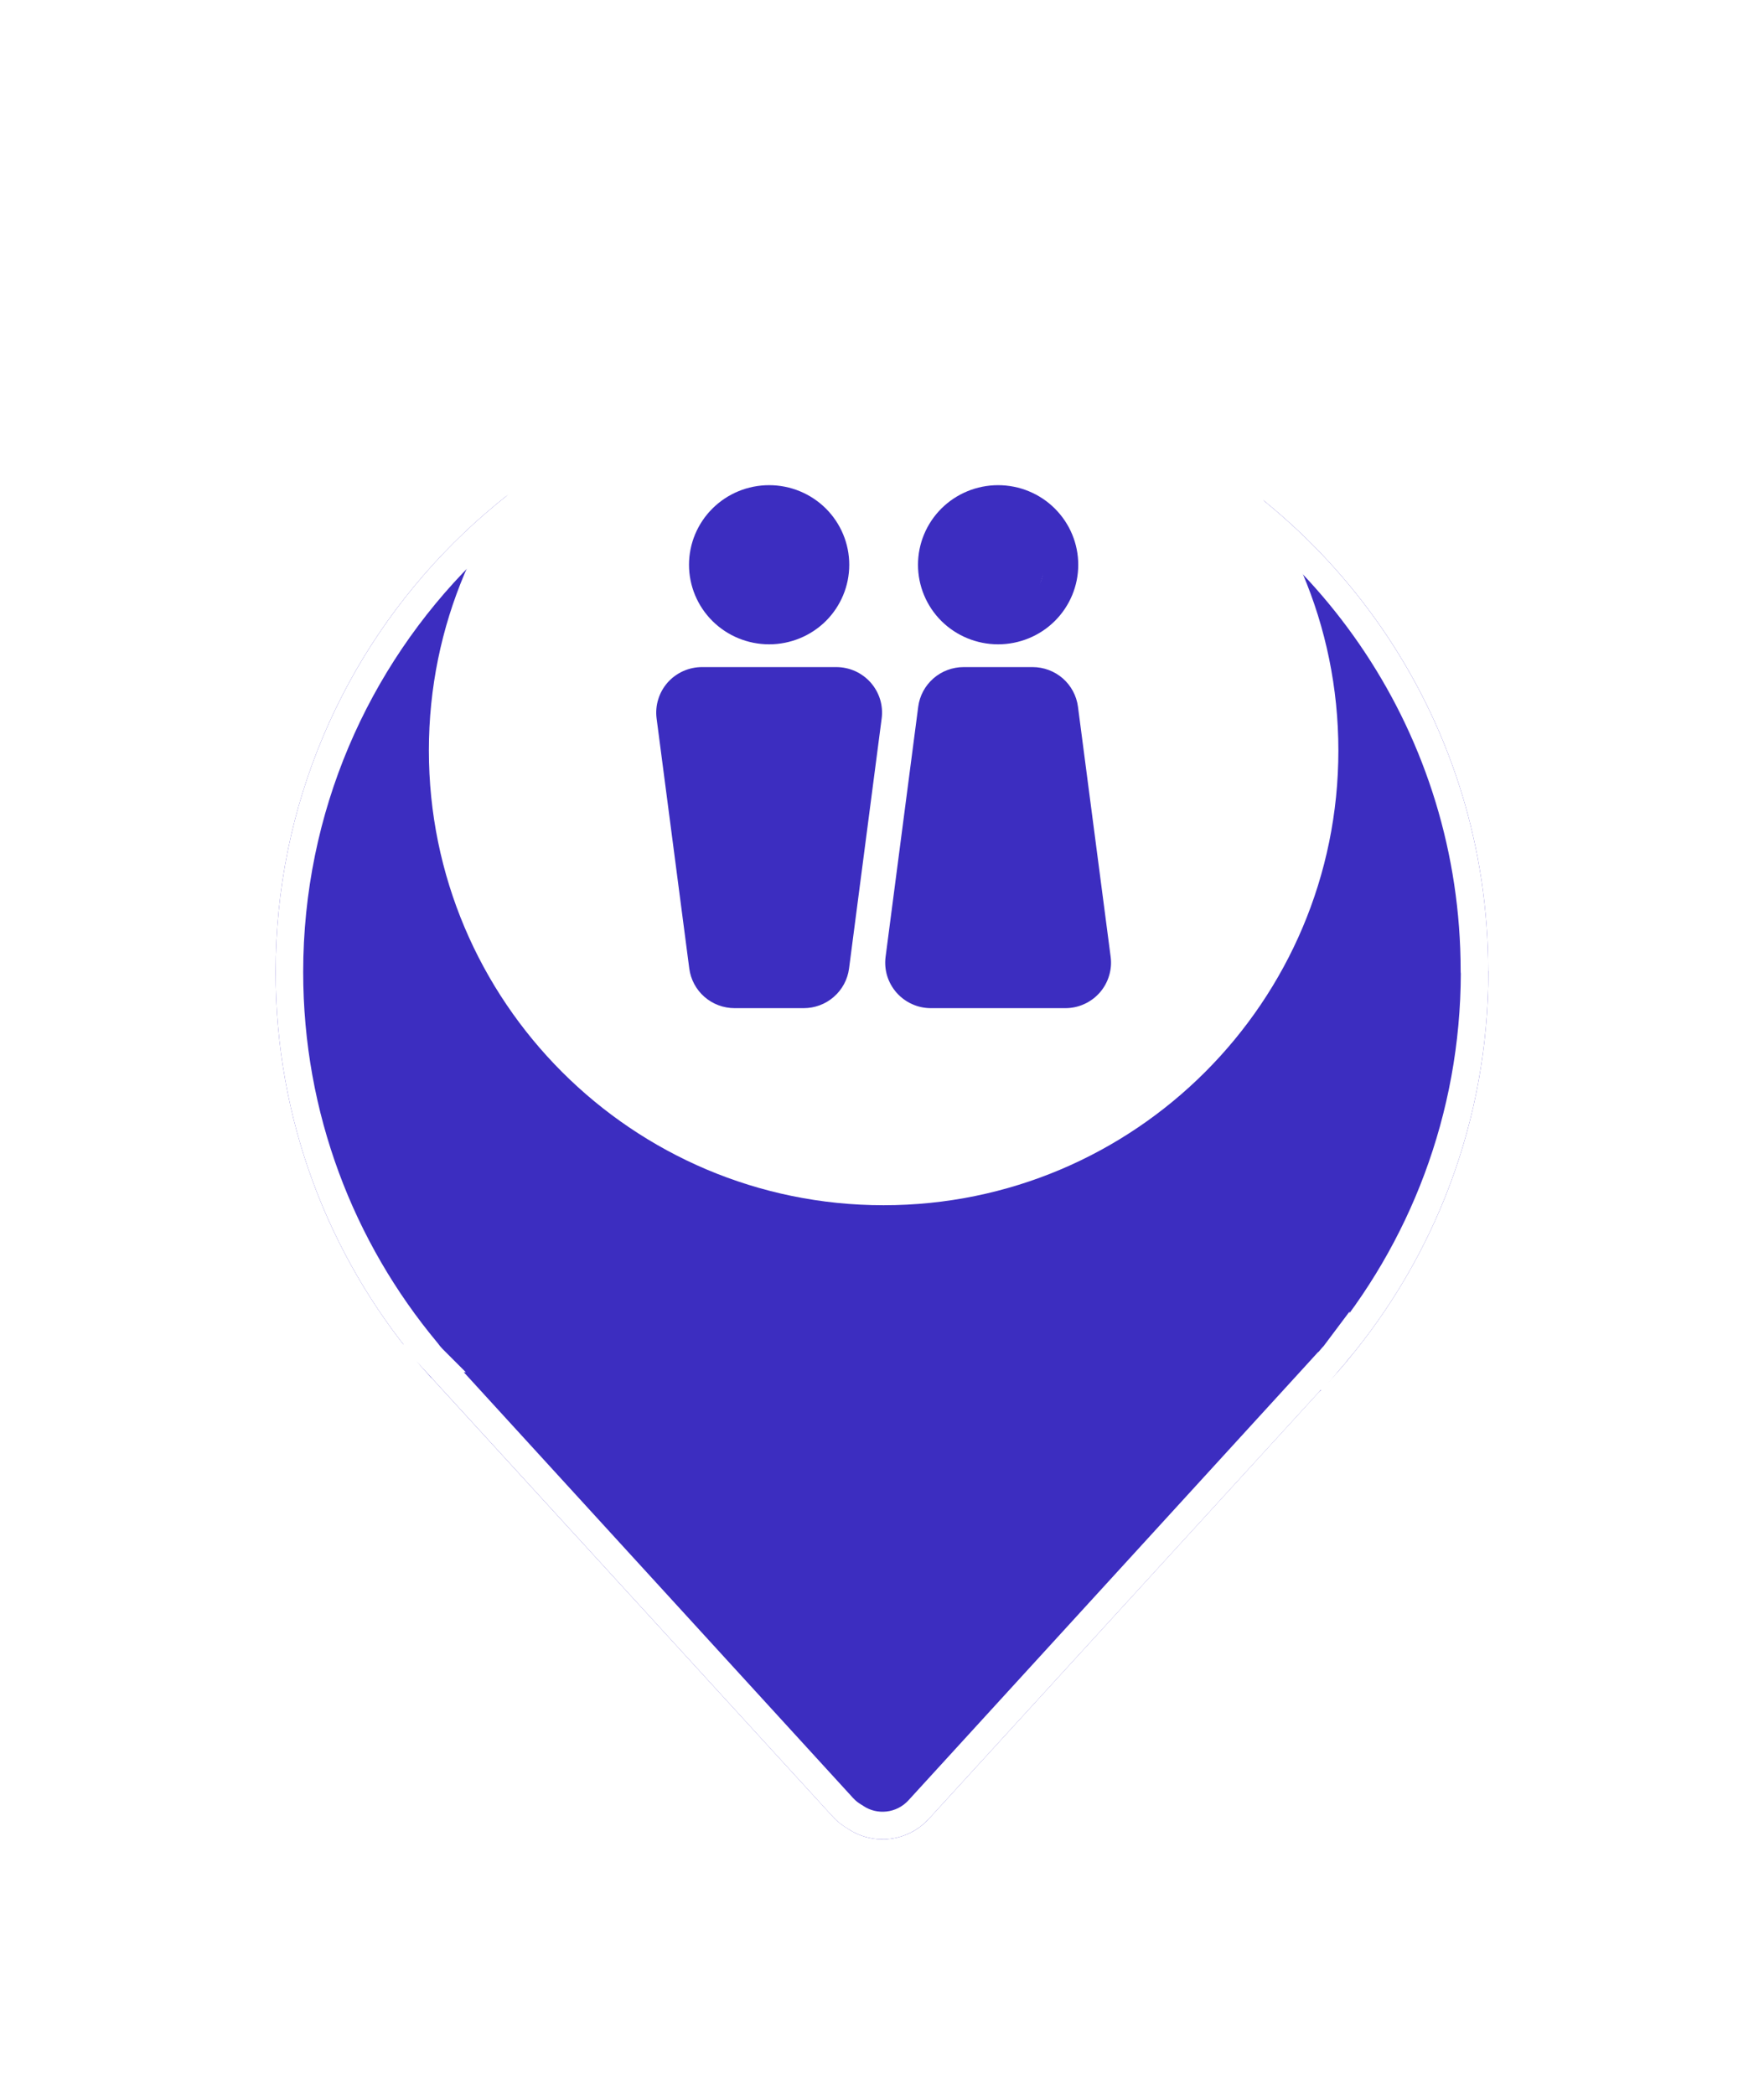 <svg width="32" height="38" viewBox="0 0 32 38" fill="none" xmlns="http://www.w3.org/2000/svg">
<g filter="url(#filter0_d_913_1694)">
<path d="M26.997 13.611C26.997 9.144 24.326 5.298 20.494 3.591C20.474 3.583 20.455 3.574 20.433 3.563C20.394 3.547 20.355 3.53 20.314 3.514C18.988 2.947 17.532 2.635 15.999 2.635C9.926 2.635 5 7.558 5 13.634C5 16.314 5.959 18.767 7.55 20.676C7.575 20.709 7.6 20.742 7.627 20.773L7.658 20.806C7.713 20.869 7.766 20.93 7.824 20.994L7.826 20.991L15.109 28.956C15.189 29.044 15.283 29.116 15.383 29.174C15.838 29.481 16.463 29.415 16.847 28.997L23.944 21.231L23.947 21.234C24.091 21.085 24.232 20.93 24.367 20.77L24.37 20.767C24.389 20.748 24.406 20.726 24.422 20.704C26.03 18.792 27 16.322 27 13.628V13.62C26.997 13.617 26.997 13.614 26.997 13.611Z" fill="#3C2DC0"/>
<path d="M23.942 20.875L23.936 20.87L23.76 21.063L16.663 28.828C16.663 28.828 16.663 28.828 16.663 28.828C16.363 29.154 15.876 29.205 15.522 28.967L15.515 28.962L15.508 28.958C15.427 28.911 15.354 28.854 15.294 28.788L15.293 28.787L8.011 20.822L7.858 20.655L7.846 20.642L7.847 20.642L7.842 20.637L7.812 20.605C7.812 20.604 7.812 20.604 7.812 20.604C7.794 20.584 7.776 20.561 7.75 20.526L7.75 20.526L7.742 20.516C6.187 18.65 5.25 16.253 5.25 13.634C5.25 7.696 10.064 2.885 15.999 2.885C17.498 2.885 18.92 3.19 20.216 3.743L20.216 3.744L20.221 3.746C20.257 3.76 20.291 3.775 20.328 3.79C20.354 3.803 20.376 3.813 20.393 3.82C24.138 5.489 26.747 9.247 26.747 13.611C26.747 13.612 26.747 13.612 26.747 13.613C26.747 13.617 26.747 13.631 26.75 13.651C26.744 16.275 25.798 18.68 24.231 20.543L24.231 20.542L24.222 20.554C24.204 20.578 24.198 20.586 24.193 20.59L24.193 20.59L24.19 20.593L24.183 20.601L24.176 20.608C24.1 20.699 24.021 20.788 23.942 20.875Z" stroke="white" stroke-width="0.5"/>
</g>
<path d="M16.029 5.364C11.475 5.364 7.78 9.059 7.78 13.614C7.78 18.168 11.475 21.863 16.029 21.863C20.584 21.863 24.279 18.168 24.279 13.614C24.279 9.059 20.584 5.364 16.029 5.364Z" fill="white"/>
<path d="M15.17 12.101H12.735C12.617 12.101 12.5 12.126 12.393 12.174C12.285 12.223 12.189 12.293 12.111 12.381C12.033 12.47 11.975 12.573 11.941 12.685C11.906 12.797 11.896 12.916 11.911 13.032L12.504 17.57C12.53 17.768 12.628 17.951 12.779 18.083C12.931 18.216 13.126 18.288 13.328 18.288H14.578C14.78 18.288 14.975 18.216 15.126 18.083C15.278 17.951 15.376 17.768 15.402 17.57L15.994 13.032C16.009 12.916 15.999 12.797 15.965 12.685C15.93 12.573 15.872 12.47 15.794 12.381C15.716 12.293 15.62 12.223 15.513 12.174C15.405 12.126 15.288 12.101 15.17 12.101ZM15.17 12.72C15.2 12.72 15.229 12.726 15.256 12.738C15.283 12.75 15.307 12.768 15.326 12.79C15.346 12.812 15.36 12.838 15.369 12.866C15.377 12.894 15.38 12.924 15.376 12.953L14.784 17.49C14.777 17.54 14.753 17.585 14.715 17.619C14.677 17.652 14.628 17.67 14.578 17.67H13.328C13.277 17.67 13.228 17.652 13.191 17.619C13.153 17.585 13.128 17.54 13.122 17.49L12.529 12.953C12.525 12.924 12.528 12.894 12.537 12.866C12.545 12.838 12.56 12.812 12.579 12.79C12.599 12.768 12.623 12.75 12.65 12.738C12.677 12.726 12.706 12.72 12.735 12.72H15.17ZM19.324 18.288H16.889C16.771 18.288 16.654 18.264 16.547 18.215C16.439 18.167 16.343 18.096 16.265 18.008C16.187 17.92 16.129 17.816 16.094 17.704C16.06 17.592 16.05 17.474 16.065 17.358L16.657 12.82C16.683 12.621 16.781 12.439 16.933 12.306C17.084 12.174 17.279 12.101 17.481 12.101H18.732C18.933 12.101 19.128 12.174 19.28 12.306C19.431 12.439 19.529 12.621 19.555 12.82L20.148 17.358C20.163 17.474 20.153 17.592 20.118 17.704C20.084 17.816 20.026 17.92 19.948 18.008C19.87 18.096 19.774 18.167 19.666 18.215C19.559 18.264 19.442 18.288 19.324 18.288ZM19.324 17.67C19.353 17.67 19.383 17.663 19.409 17.651C19.436 17.639 19.46 17.622 19.48 17.6C19.499 17.578 19.514 17.552 19.523 17.524C19.531 17.496 19.534 17.466 19.53 17.437L18.938 12.899C18.931 12.85 18.907 12.804 18.869 12.771C18.831 12.738 18.782 12.72 18.732 12.72H17.481C17.431 12.72 17.382 12.738 17.344 12.771C17.306 12.804 17.282 12.85 17.275 12.899L16.683 17.437C16.679 17.466 16.682 17.496 16.69 17.524C16.699 17.552 16.713 17.578 16.733 17.6C16.752 17.622 16.776 17.639 16.803 17.651C16.83 17.663 16.859 17.67 16.889 17.67H19.324ZM13.953 8.801C14.338 8.801 14.708 8.953 14.981 9.224C15.253 9.495 15.406 9.862 15.406 10.245C15.406 10.628 15.253 10.995 14.981 11.266C14.708 11.536 14.338 11.688 13.953 11.688C13.567 11.688 13.197 11.536 12.925 11.266C12.652 10.995 12.499 10.628 12.499 10.245C12.499 9.862 12.652 9.495 12.925 9.224C13.197 8.953 13.567 8.801 13.953 8.801ZM13.953 9.42C13.844 9.42 13.736 9.441 13.635 9.483C13.534 9.524 13.443 9.585 13.365 9.661C13.288 9.738 13.227 9.829 13.185 9.929C13.143 10.029 13.122 10.136 13.122 10.245C13.122 10.353 13.143 10.46 13.185 10.56C13.227 10.661 13.288 10.752 13.365 10.828C13.443 10.905 13.534 10.966 13.635 11.007C13.736 11.048 13.844 11.07 13.953 11.07C14.173 11.07 14.384 10.983 14.54 10.828C14.696 10.673 14.784 10.464 14.784 10.245C14.784 10.026 14.696 9.816 14.54 9.661C14.384 9.507 14.173 9.42 13.953 9.42ZM18.106 8.801C18.492 8.801 18.862 8.953 19.134 9.224C19.407 9.495 19.56 9.862 19.56 10.245C19.56 10.628 19.407 10.995 19.134 11.266C18.862 11.536 18.492 11.688 18.106 11.688C17.721 11.688 17.351 11.536 17.078 11.266C16.806 10.995 16.653 10.628 16.653 10.245C16.653 9.862 16.806 9.495 17.078 9.224C17.351 8.953 17.721 8.801 18.106 8.801ZM18.106 9.42C17.997 9.42 17.889 9.441 17.788 9.483C17.688 9.524 17.596 9.585 17.519 9.661C17.442 9.738 17.381 9.829 17.339 9.929C17.297 10.029 17.276 10.136 17.276 10.245C17.276 10.353 17.297 10.46 17.339 10.56C17.381 10.661 17.442 10.752 17.519 10.828C17.596 10.905 17.688 10.966 17.788 11.007C17.889 11.048 17.997 11.07 18.106 11.07C18.327 11.07 18.538 10.983 18.694 10.828C18.85 10.673 18.937 10.464 18.937 10.245C18.937 10.026 18.85 9.816 18.694 9.661C18.538 9.507 18.327 9.42 18.106 9.42Z" fill="#3C2DC0"/>
<path d="M14.998 9.832L13.967 9.145L12.936 9.832V10.864L13.967 11.207L14.998 10.864V9.832Z" fill="#3C2DC0"/>
<path d="M19.123 9.832L18.092 9.145L17.061 9.832L17.404 11.207H18.436L18.779 10.864L19.123 9.832Z" fill="#3C2DC0"/>
<path d="M19.123 12.582H17.061L16.373 17.738H19.811L19.123 12.582Z" fill="#3C2DC0"/>
<path d="M15.686 12.582H12.592H12.248L12.936 17.738H14.998L15.686 12.582Z" fill="#3C2DC0"/>
<defs>
<filter id="filter0_d_913_1694" x="1" y="2.635" width="30" height="34.73" filterUnits="userSpaceOnUse" color-interpolation-filters="sRGB">
<feFlood flood-opacity="0" result="BackgroundImageFix"/>
<feColorMatrix in="SourceAlpha" type="matrix" values="0 0 0 0 0 0 0 0 0 0 0 0 0 0 0 0 0 0 127 0" result="hardAlpha"/>
<feOffset dy="4"/>
<feGaussianBlur stdDeviation="2"/>
<feComposite in2="hardAlpha" operator="out"/>
<feColorMatrix type="matrix" values="0 0 0 0 0 0 0 0 0 0 0 0 0 0 0 0 0 0 0.25 0"/>
<feBlend mode="normal" in2="BackgroundImageFix" result="effect1_dropShadow_913_1694"/>
<feBlend mode="normal" in="SourceGraphic" in2="effect1_dropShadow_913_1694" result="shape"/>
</filter>
</defs>
</svg>
